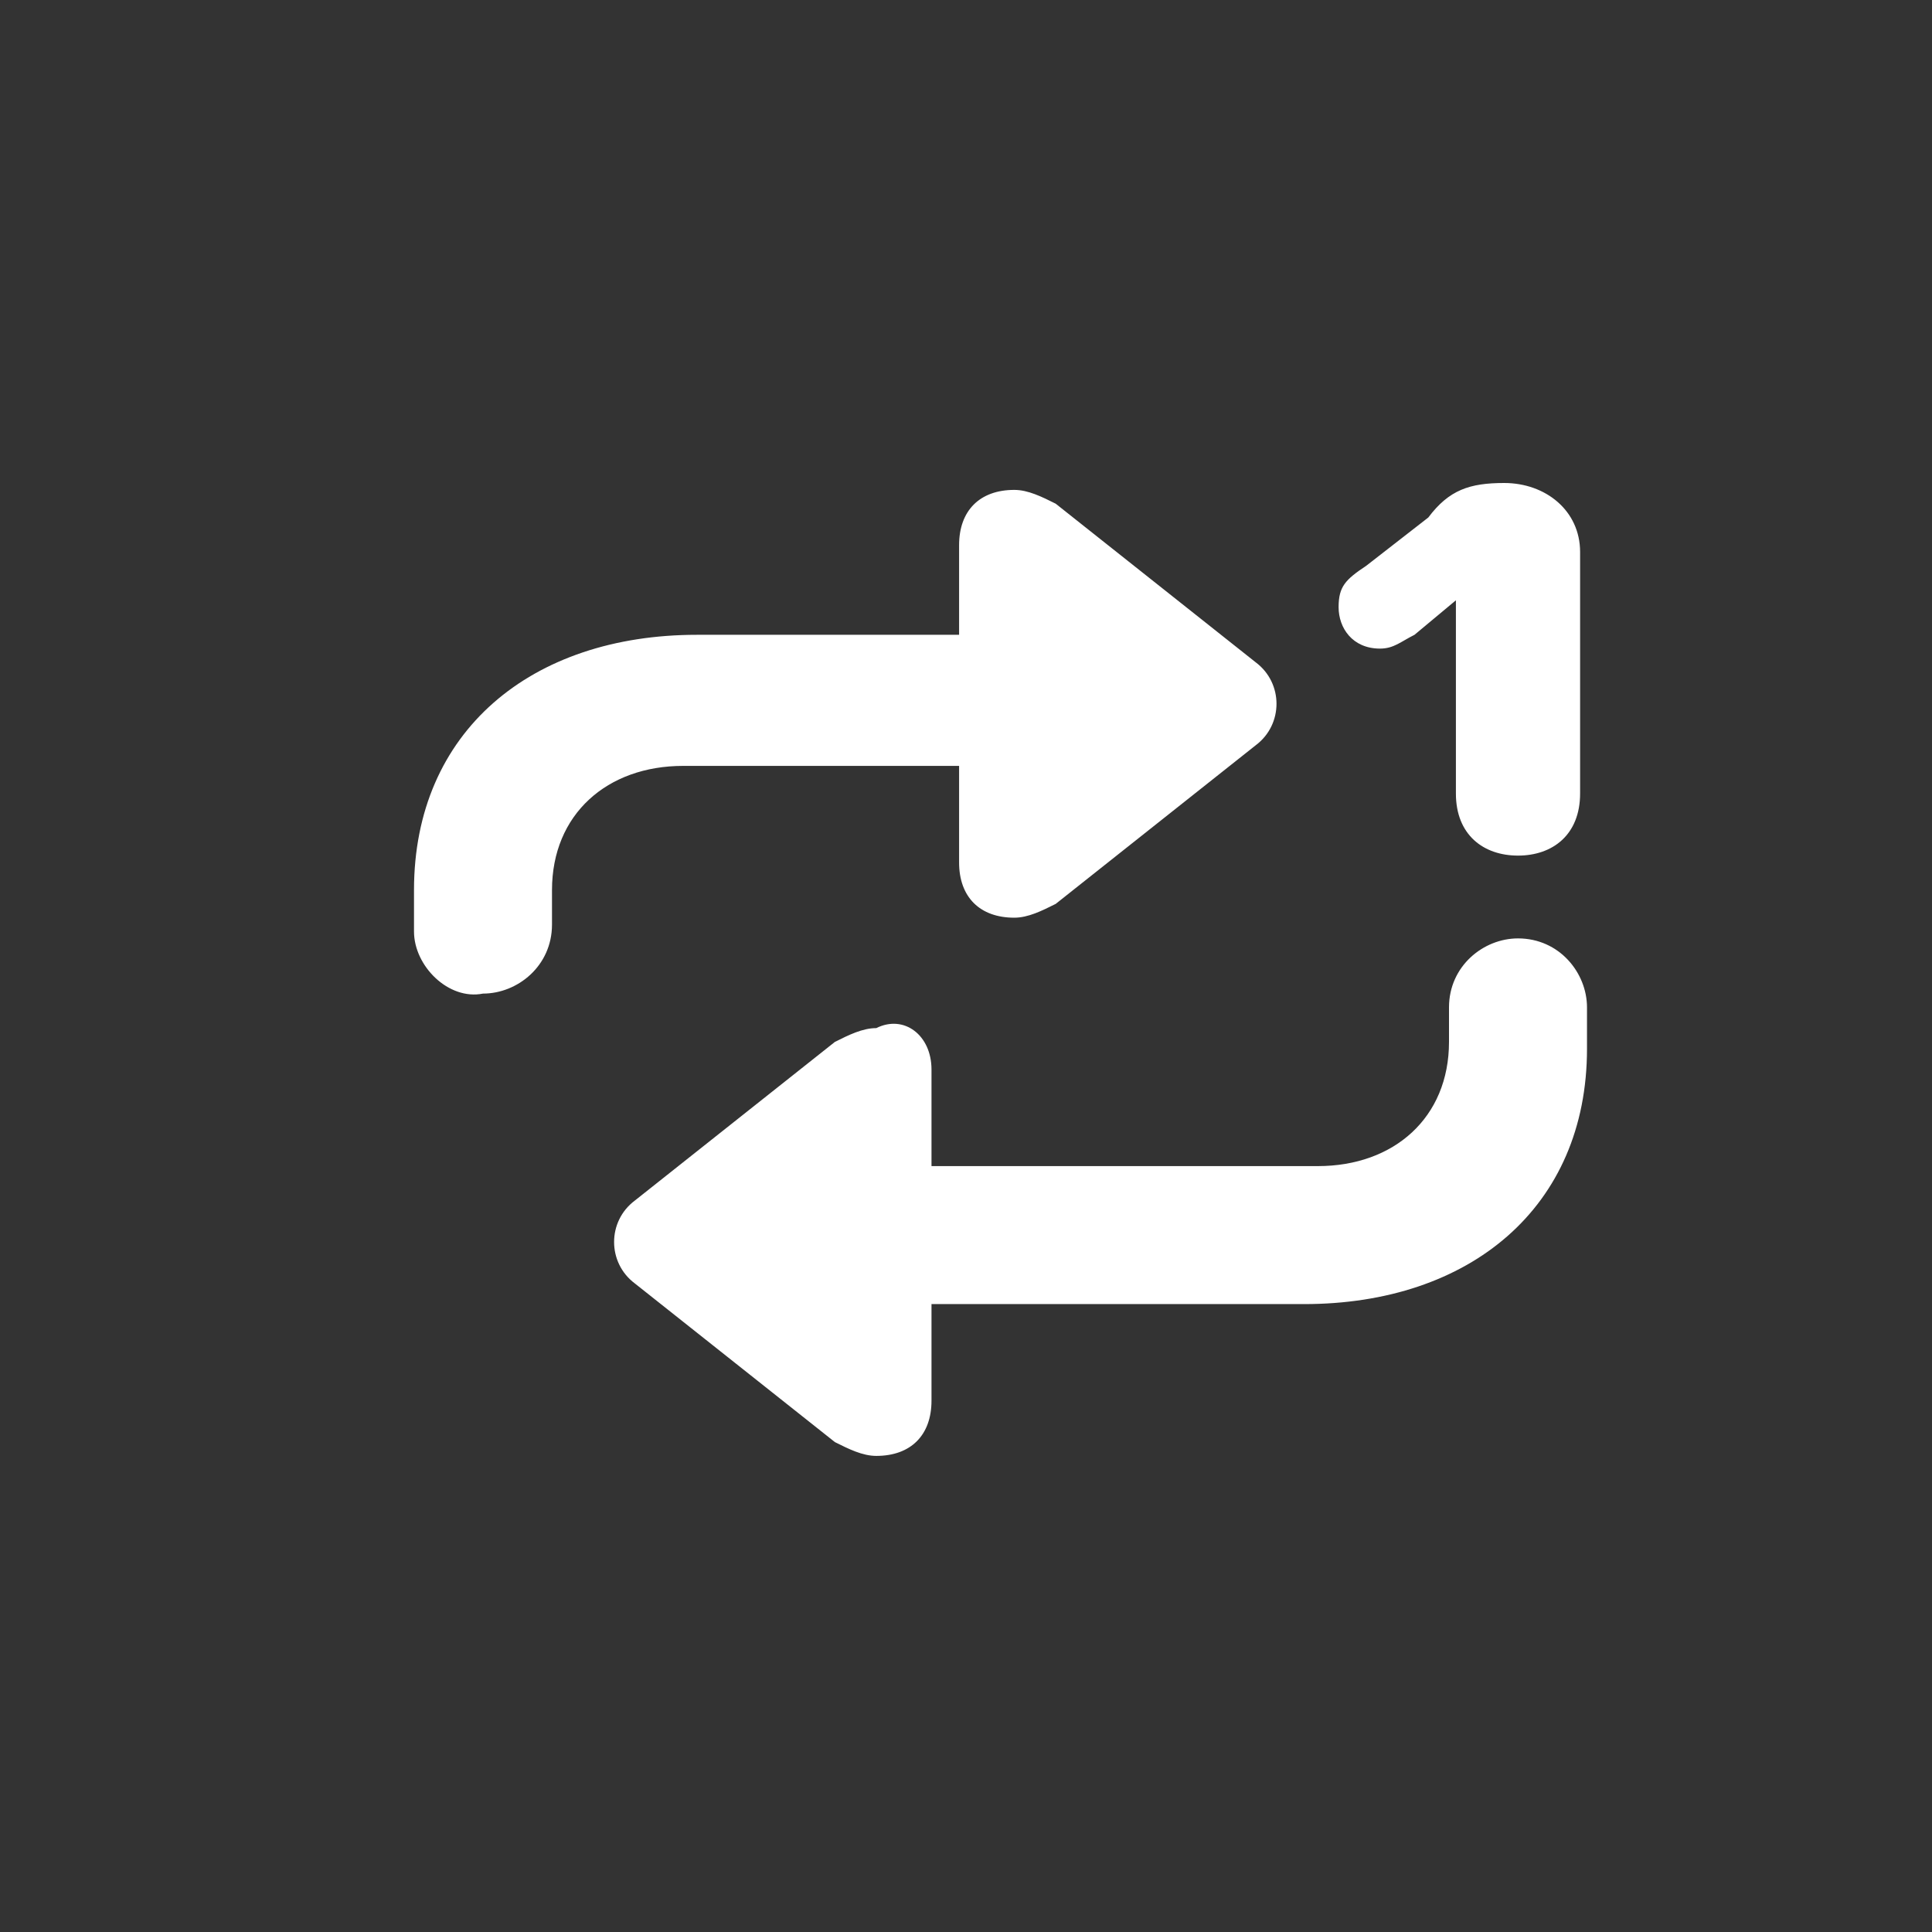 <svg id="vector" xmlns="http://www.w3.org/2000/svg" width="28" height="28" viewBox="0 0 28 28">
    <rect x="0" y="0" width="28" height="28" fill="#333333" stroke="none"/>
    <path fill="#FFFFFF"
        d="M13.5,15.5v1.4h5.6c1.1,0 1.9,-0.7 1.9,-1.8v-0.5c0,-0.6 0.5,-1 1,-1c0.6,0 1,0.5 1,1v0.6c0,2.3 -1.7,3.7 -4.1,3.7h-5.4v1.4c0,0.5 -0.3,0.8 -0.8,0.8c-0.2,0 -0.4,-0.1 -0.6,-0.2l-2.9,-2.3c-0.4,-0.3 -0.4,-0.9 0,-1.2l2.9,-2.3c0.2,-0.1 0.4,-0.2 0.6,-0.2C13.1,14.7 13.5,15 13.5,15.5zM6,13.5v-0.6c0,-2.3 1.7,-3.7 4.1,-3.7h3.8V7.9c0,-0.5 0.3,-0.8 0.8,-0.8c0.2,0 0.4,0.1 0.6,0.2l2.9,2.3c0.4,0.3 0.4,0.9 0,1.2l-2.9,2.3c-0.2,0.1 -0.4,0.2 -0.6,0.2c-0.5,0 -0.8,-0.3 -0.8,-0.8v-1.4h-4c-1.1,0 -1.9,0.7 -1.9,1.8v0.5c0,0.6 -0.5,1 -1,1C6.5,14.5 6,14 6,13.5zM22,12.4c-0.5,0 -0.9,-0.3 -0.9,-0.9V8.7h0l-0.6,0.5c-0.2,0.1 -0.3,0.2 -0.5,0.2c-0.4,0 -0.6,-0.3 -0.6,-0.6c0,-0.3 0.1,-0.4 0.4,-0.6l0.9,-0.7C21,7.1 21.3,7 21.8,7c0.6,0 1.1,0.4 1.1,1v3.5C22.9,12.1 22.5,12.4 22,12.4z"
        id="path_0" />
</svg>